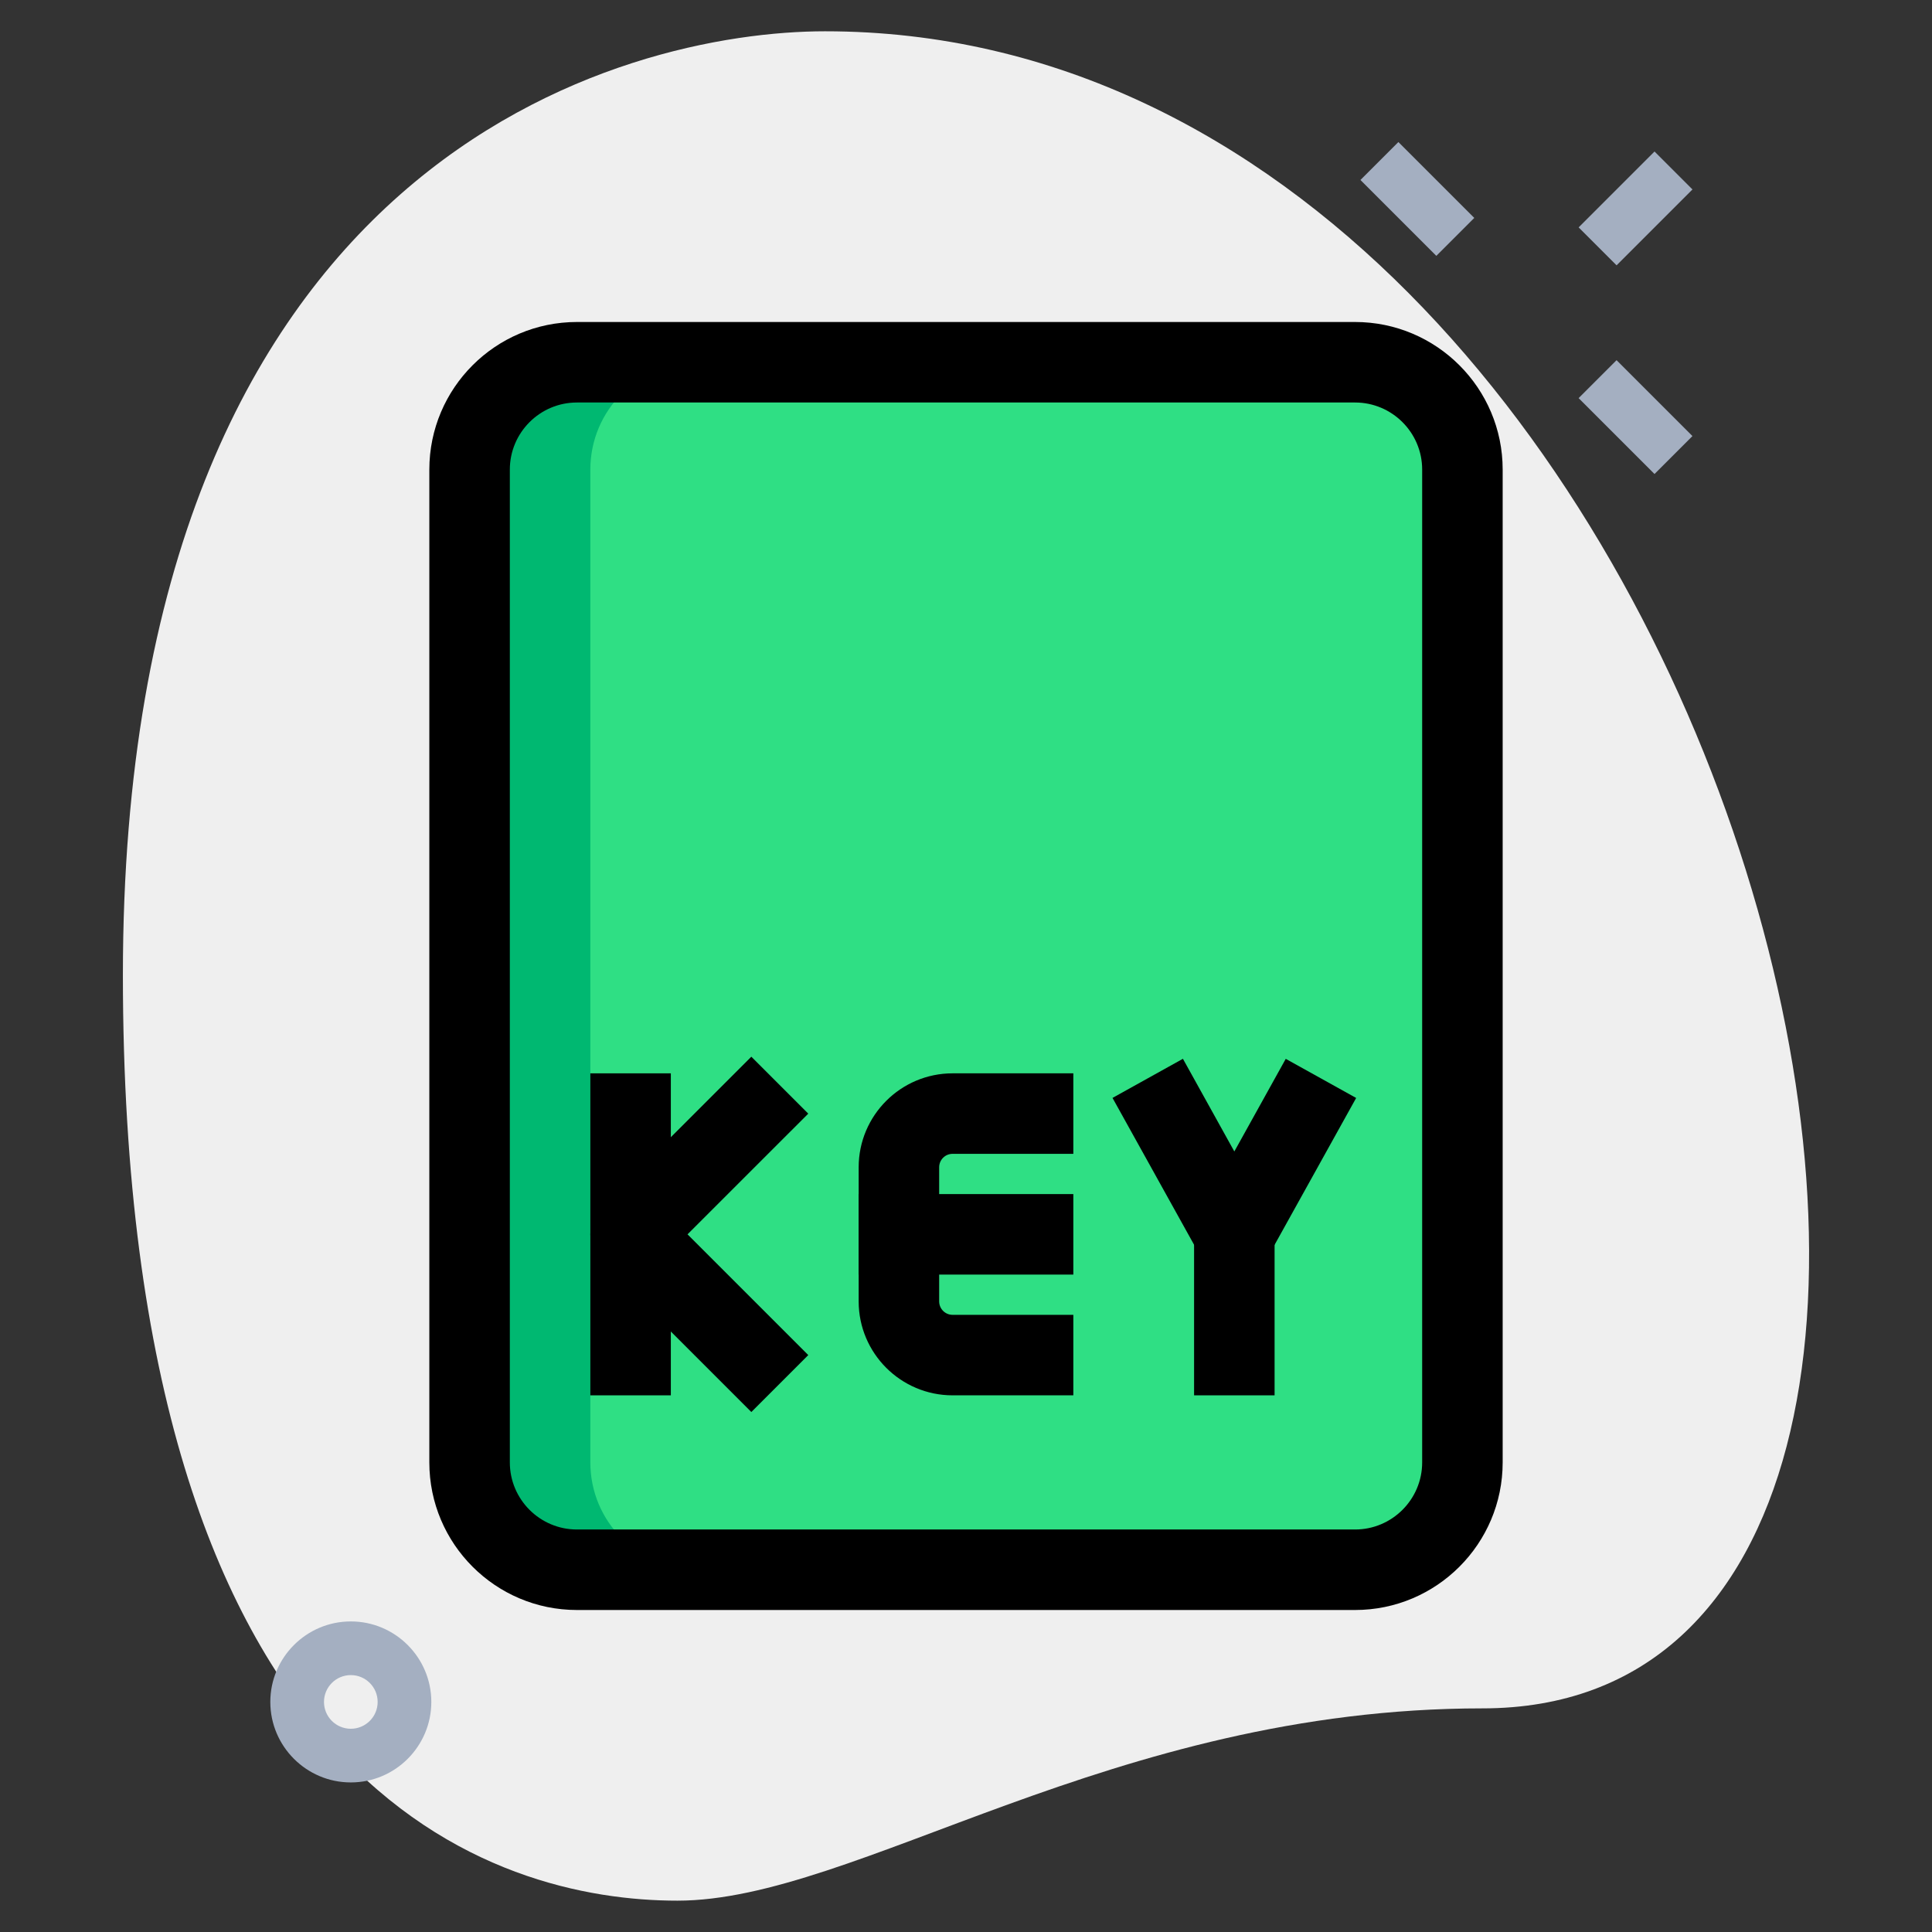 <svg id="Effect" enable-background="new 0 0 36 36" height="512" viewBox="0 0 36 36" width="512" xmlns="http://www.w3.org/2000/svg"><rect x="0" y="0" width="36" height="36" fill="#333333" stroke="none"/><g><path d="m27.623 31.833c-6.917 0-11.667 3.583-15 3.583s-10.333-1.916-10.333-17.249 9.417-17.584 13.083-17.584c17.167 0 24.5 31.25 12.25 31.25z" fill="#efefef"/></g><g><path d="m27.25 8.75v18.5c0 1.105-.895 2-2 2h-14.5c-1.105 0-2-.895-2-2v-18.5c0-1.105.895-2 2-2h14.5c1.105 0 2 .895 2 2z" fill="#2fdf84"/></g><g><path d="m11 27.25v-18.5c0-1.105.895-2 2-2h-2.25c-1.105 0-2 .895-2 2v18.5c0 1.105.895 2 2 2h2.25c-1.105 0-2-.895-2-2z" fill="#00b871"/></g><g><path d="m16 22.25h4v1.5h-4z"/></g><g><path d="m20 26h-2.25c-.965 0-1.75-.785-1.75-1.75v-2.5c0-.965.785-1.75 1.75-1.75h2.25v1.5h-2.25c-.138 0-.25.112-.25.25v2.5c0 .138.112.25.25.25h2.25z"/></g><g><path d="m11 20h1.5v6h-1.5z"/></g><g><path d="m14 26.311-2.78-2.78c-.293-.293-.293-.768 0-1.061l2.78-2.78 1.061 1.061-2.25 2.249 2.25 2.25z"/></g><g><path d="m23 23.75c-.272 0-.523-.147-.656-.386l-1.614-2.906 1.312-.729.958 1.727.958-1.726 1.312.729-1.614 2.906c-.133.238-.384.385-.656.385z"/></g><g><path d="m22.25 22.25h1.5v3.75h-1.5z"/></g><g><path d="m25.25 30h-14.5c-1.517 0-2.75-1.233-2.75-2.75v-18.5c0-1.517 1.233-2.75 2.75-2.75h14.5c1.517 0 2.75 1.233 2.75 2.75v18.5c0 1.517-1.233 2.75-2.75 2.75zm-14.5-22.5c-.689 0-1.25.561-1.25 1.25v18.5c0 .689.561 1.25 1.25 1.25h14.5c.689 0 1.25-.561 1.25-1.25v-18.5c0-.689-.561-1.25-1.25-1.25z"/></g><g><path d="m6.537 33.213c-.827 0-1.5-.673-1.5-1.5s.673-1.5 1.5-1.5 1.5.673 1.5 1.5-.673 1.5-1.5 1.5zm0-2c-.276 0-.5.224-.5.5s.224.5.5.5.5-.224.5-.5-.224-.5-.5-.5z" fill="#a4afc1"/></g><g><path d="m29.98 6.77h1v2h-1z" fill="#a4afc1" transform="matrix(.707 -.707 .707 .707 3.433 23.828)"/></g><g><path d="m25.914 2.704h1v2h-1z" fill="#a4afc1" transform="matrix(.707 -.707 .707 .707 5.117 19.763)"/></g><g><path d="m29.48 3.381h2v1h-2z" fill="#a4afc1" transform="matrix(.707 -.707 .707 .707 6.183 22.689)"/></g></svg>